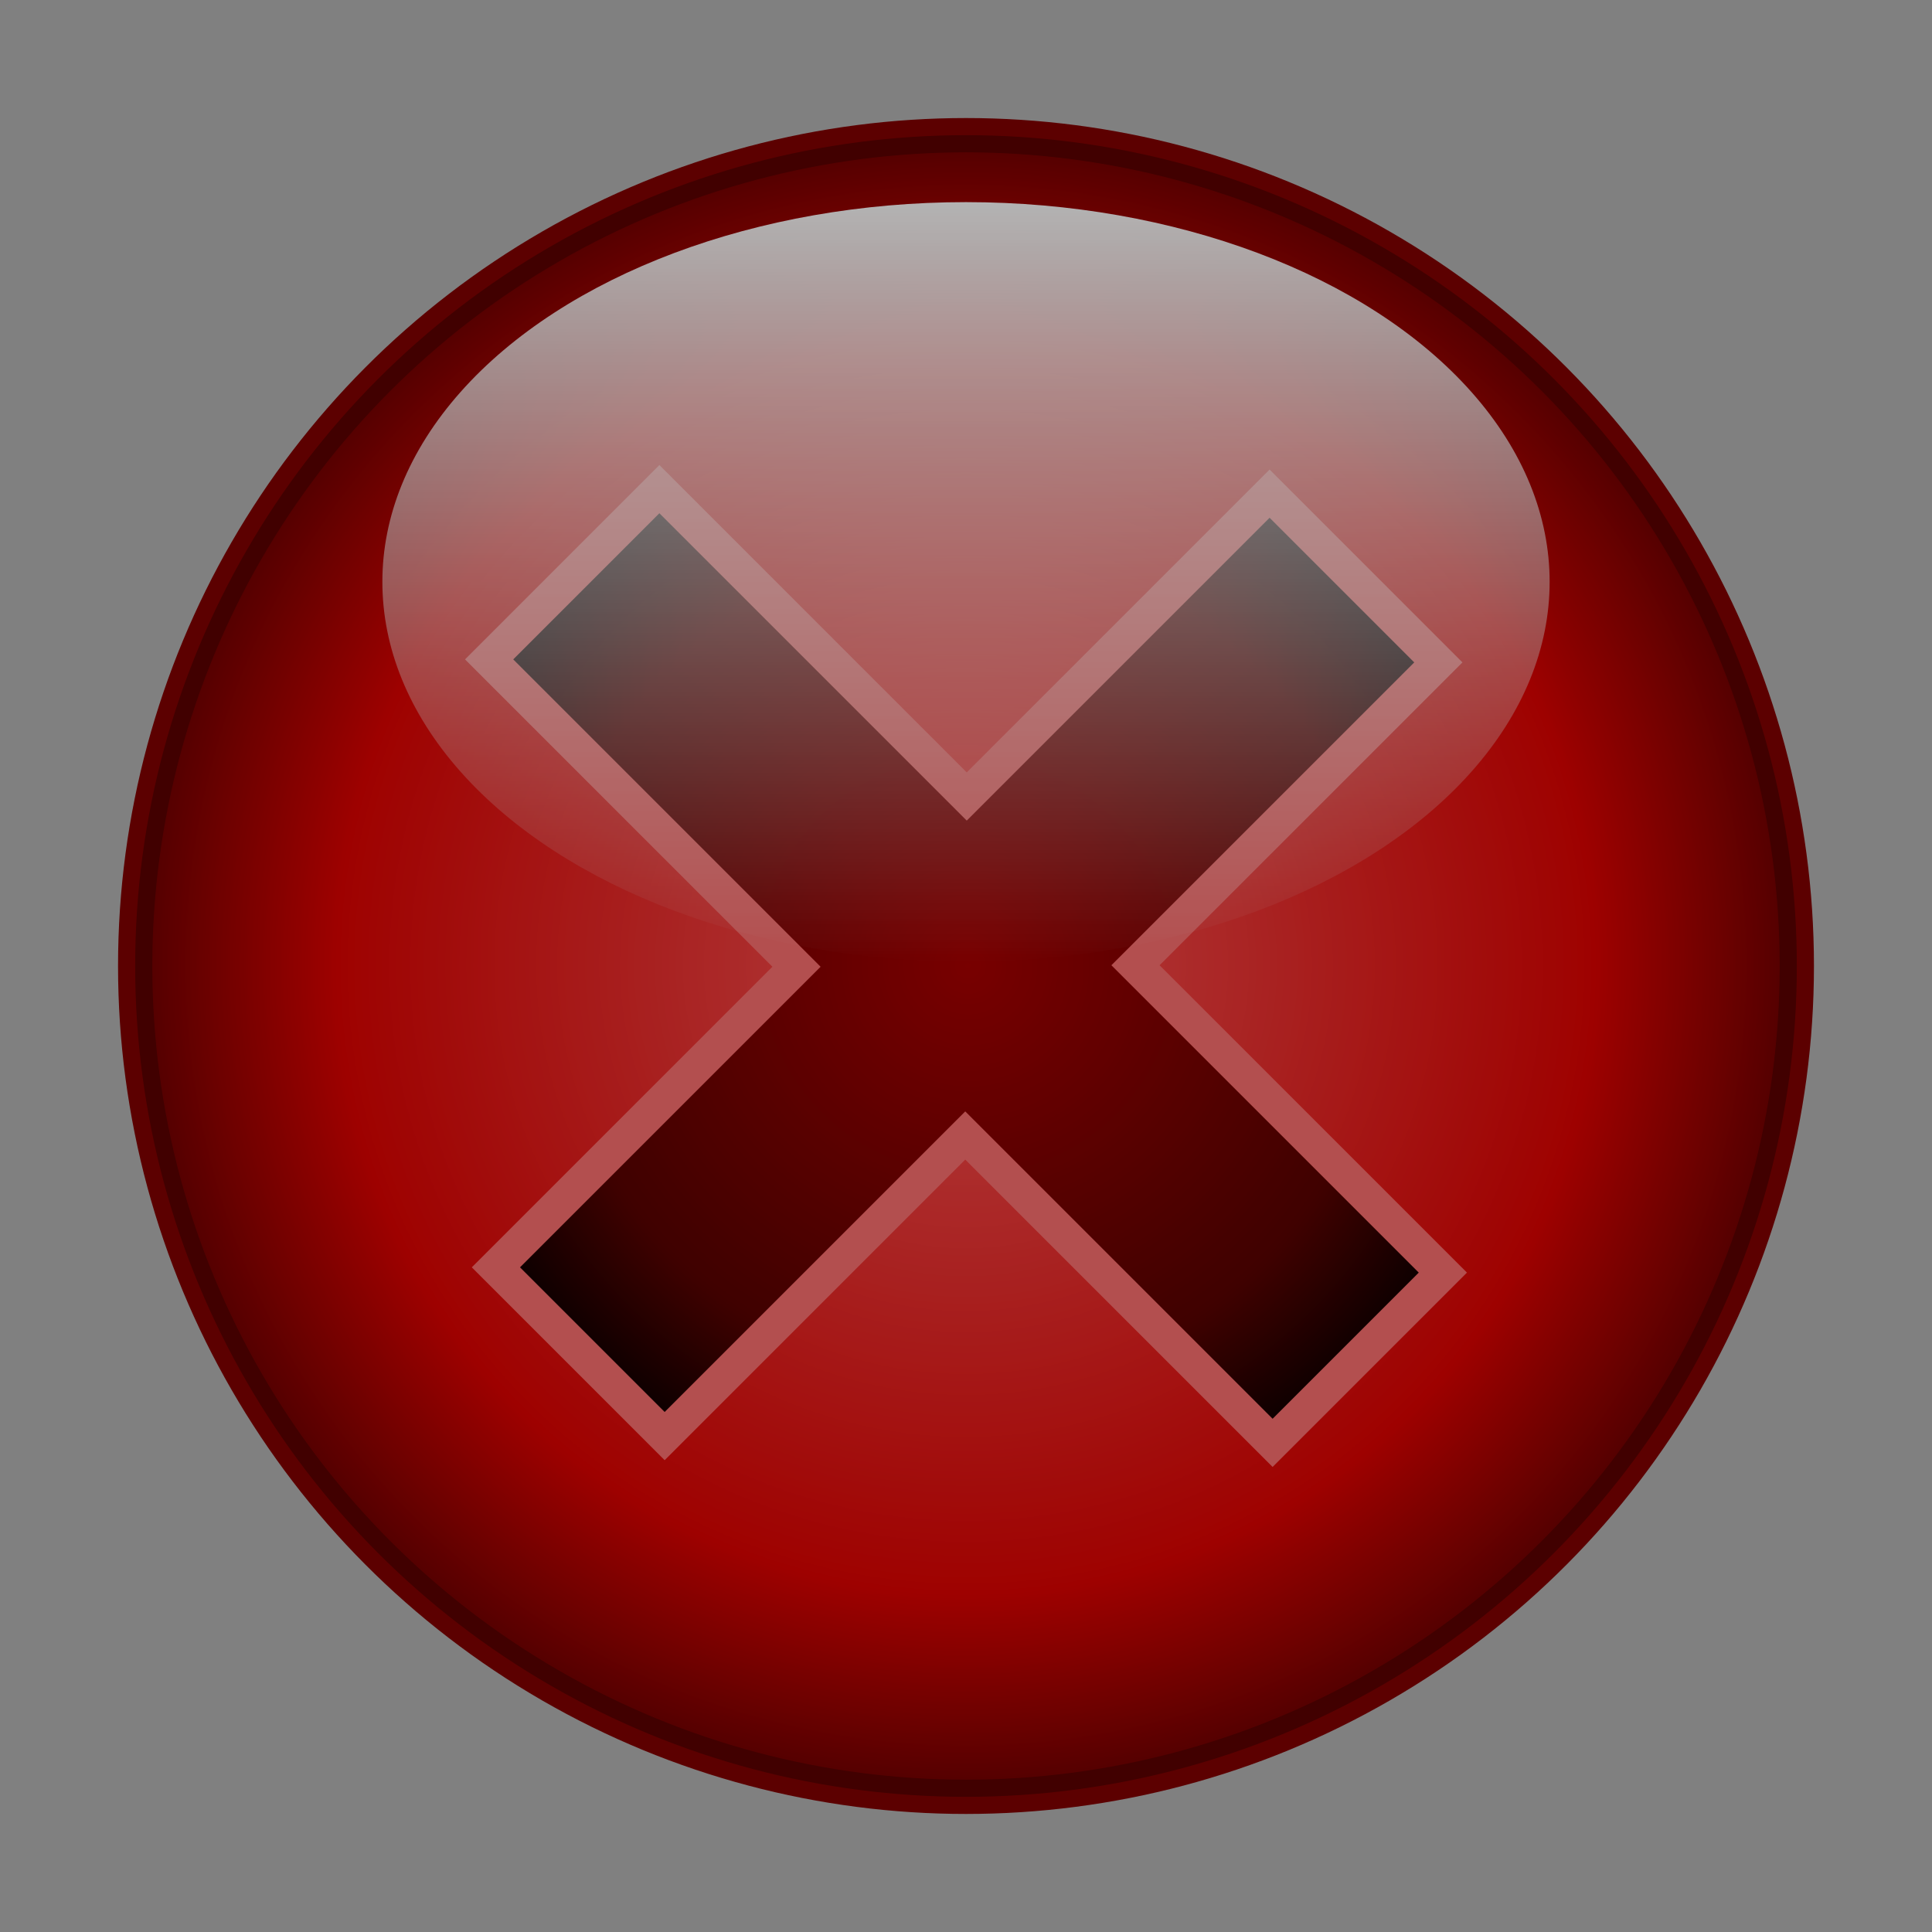 <svg height="256" viewBox="0 0 256 256" width="256" xmlns="http://www.w3.org/2000/svg" xmlns:xlink="http://www.w3.org/1999/xlink">
  <rect x="0" y="0" width="256" height="256" fill="#808080" stroke="none"/>
  <defs>
    <linearGradient id="linearGradient1476" gradientTransform="matrix(2.553 0 0 6.889 -10.399 -1864.765)" gradientUnits="userSpaceOnUse" x1="14.566" x2="53.988" y1="252.099" y2="252.099">
      <stop offset="0" stop-color="#fff"/>
      <stop offset="1" stop-color="#fff" stop-opacity="0"/>
    </linearGradient>
    <radialGradient id="radialGradient1484" cx="8.82" cy="288.447" gradientTransform="matrix(17.162 0 0 17.162 -23.37 -4822.436)" gradientUnits="userSpaceOnUse" r="6.414">
      <stop offset="0" stop-color="#ff5c5c"/>
      <stop offset=".757" stop-color="#e10200"/>
      <stop offset="1" stop-color="#710000"/>
    </radialGradient>
    <radialGradient id="radialGradient2637" cx="30.344" cy="258.629" gradientTransform="matrix(12.073 -12.073 12.226 12.226 -3400.119 -2667.741)" gradientUnits="userSpaceOnUse" r="4.246">
      <stop offset="0" stop-color="#ab0000"/>
      <stop offset=".757" stop-color="#5a0100"/>
      <stop offset="1" stop-color="#100000"/>
    </radialGradient>
  </defs>
  <circle cx="128" cy="128" fill="url(#radialGradient1484)" r="110.088" stroke="#5c0000" stroke-width="4.541"/>
  <path d="m150.46 127.9 40.727 40.727-22.56 22.56-40.727-40.727-39.829 39.829-22.36-22.36 39.829-39.829-40.727-40.727 22.56-22.56 40.727 40.727 40.128-40.128 22.36 22.36z" fill="url(#radialGradient2637)" stroke="#ff7070" stroke-width="4.517"/>
  <ellipse cx="77.099" cy="-128" fill="url(#linearGradient1476)" rx="50.316" ry="77.334" transform="rotate(90)"/>
  <circle cx="128" cy="128" opacity=".3" r="110.088"/>
</svg>
